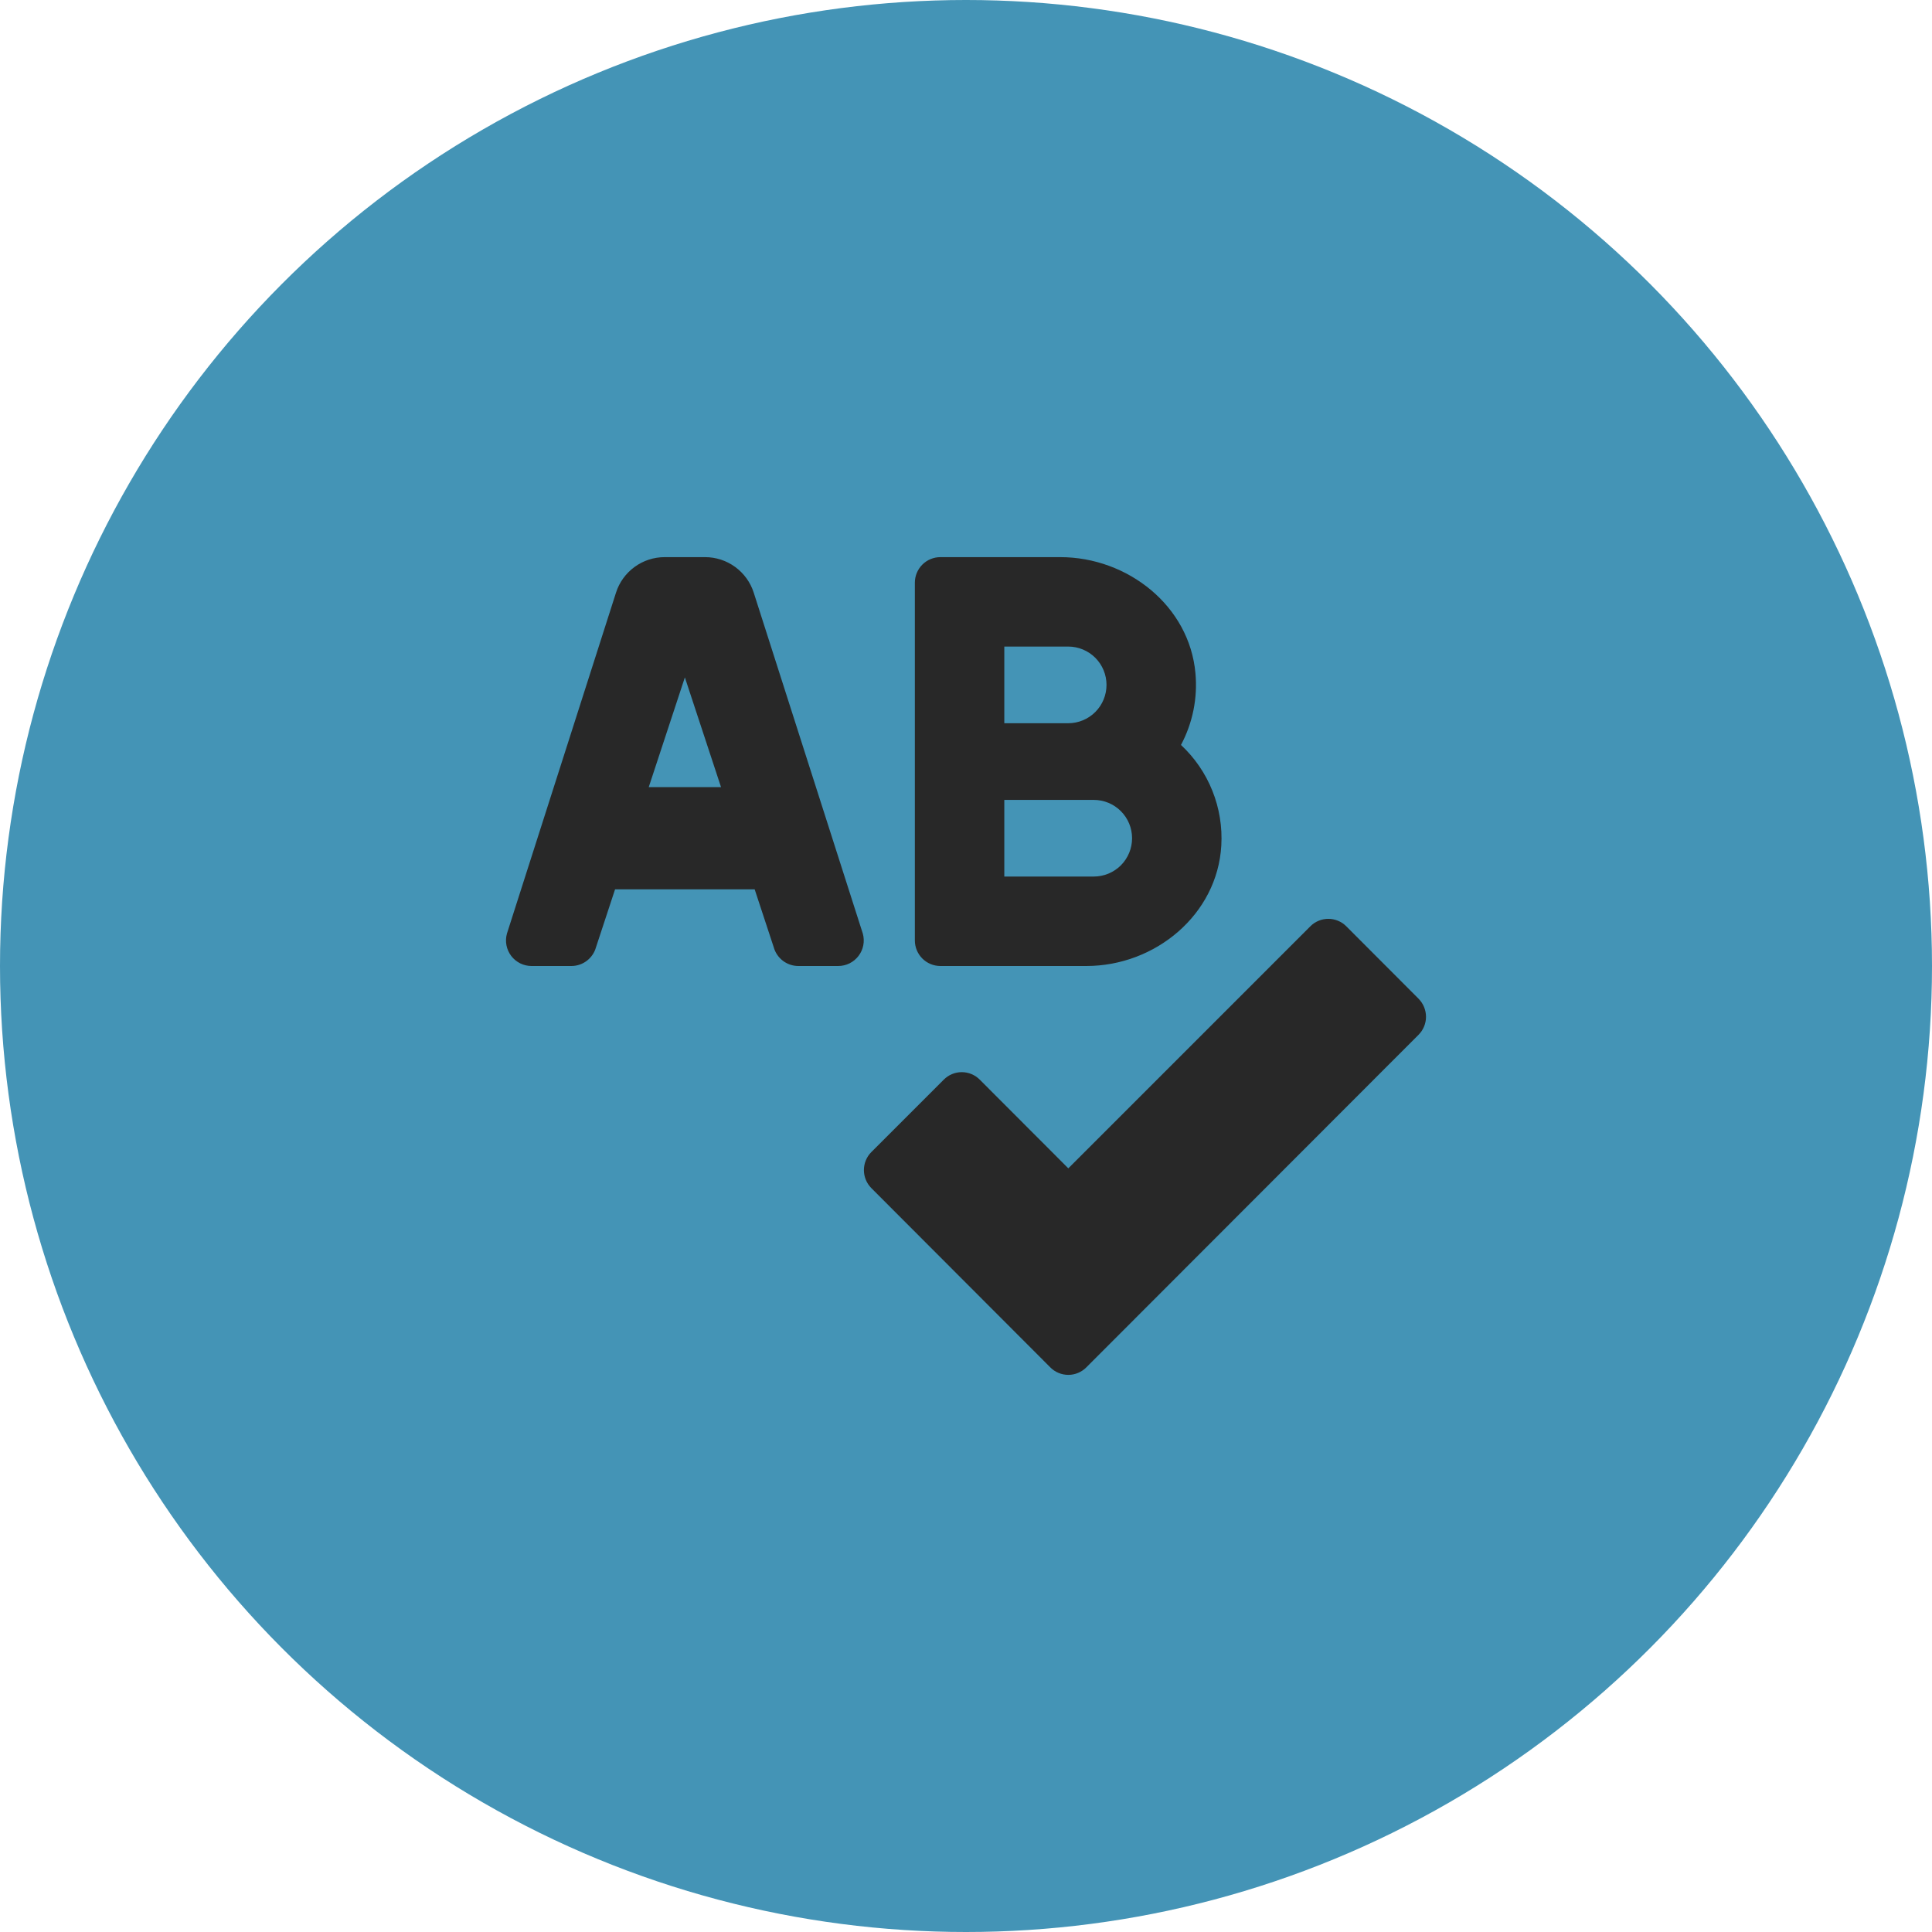 <svg width="70" height="70" viewBox="0 0 70 70" fill="none" xmlns="http://www.w3.org/2000/svg">
<circle cx="35" cy="35" r="35" fill="#4494B6"/>
<path d="M34.073 35H39.36C41.86 35 44.105 33.137 44.25 30.64C44.29 29.962 44.18 29.283 43.927 28.652C43.675 28.021 43.286 27.454 42.789 26.991C43.214 26.194 43.396 25.291 43.313 24.392C43.095 21.955 40.861 20.186 38.413 20.186H34.073C33.828 20.186 33.592 20.283 33.418 20.457C33.245 20.631 33.147 20.866 33.147 21.112V34.074C33.147 34.32 33.245 34.555 33.418 34.729C33.592 34.903 33.828 35 34.073 35ZM36.388 23.426H38.703C39.071 23.426 39.424 23.573 39.685 23.833C39.945 24.094 40.091 24.447 40.091 24.815C40.091 25.183 39.945 25.537 39.685 25.797C39.424 26.058 39.071 26.204 38.703 26.204H36.388V23.426ZM36.388 28.982H39.628C39.997 28.982 40.35 29.128 40.611 29.389C40.871 29.649 41.017 30.002 41.017 30.371C41.017 30.739 40.871 31.092 40.611 31.353C40.35 31.613 39.997 31.759 39.628 31.759H36.388V28.982ZM27.309 21.473C27.19 21.099 26.954 20.773 26.637 20.542C26.32 20.31 25.938 20.186 25.546 20.186H24.083C23.69 20.186 23.308 20.31 22.991 20.542C22.674 20.773 22.438 21.099 22.319 21.473L18.367 33.827C18.329 33.965 18.323 34.109 18.35 34.249C18.377 34.389 18.436 34.521 18.522 34.635C18.608 34.748 18.72 34.84 18.848 34.904C18.975 34.967 19.116 35 19.259 35H20.701C20.904 35 21.101 34.934 21.262 34.811C21.423 34.688 21.54 34.516 21.594 34.321L22.285 32.222H27.343L28.034 34.321C28.088 34.516 28.205 34.688 28.366 34.811C28.527 34.934 28.724 35 28.927 35H30.369C30.512 35 30.653 34.967 30.781 34.904C30.909 34.84 31.02 34.748 31.106 34.635C31.193 34.521 31.252 34.389 31.279 34.249C31.306 34.109 31.3 33.965 31.262 33.827L27.309 21.473ZM23.505 28.519L24.814 24.543L26.124 28.519H23.505ZM51.397 36.185L48.781 33.564C48.695 33.477 48.594 33.409 48.481 33.362C48.369 33.315 48.249 33.291 48.127 33.291C48.006 33.291 47.885 33.315 47.773 33.362C47.661 33.409 47.559 33.477 47.474 33.564L38.707 42.331L35.5 39.119C35.415 39.033 35.313 38.964 35.201 38.917C35.088 38.87 34.968 38.846 34.846 38.846C34.725 38.846 34.605 38.87 34.492 38.917C34.38 38.964 34.278 39.033 34.193 39.119L31.571 41.741C31.398 41.914 31.301 42.149 31.301 42.394C31.301 42.639 31.398 42.874 31.571 43.048L38.053 49.541C38.138 49.628 38.24 49.696 38.352 49.743C38.465 49.79 38.585 49.814 38.707 49.814C38.828 49.814 38.949 49.79 39.061 49.743C39.173 49.696 39.275 49.628 39.361 49.541L51.397 37.492C51.57 37.319 51.667 37.084 51.667 36.839C51.666 36.593 51.569 36.359 51.396 36.185H51.397Z" fill="#282828"/>
</svg>
